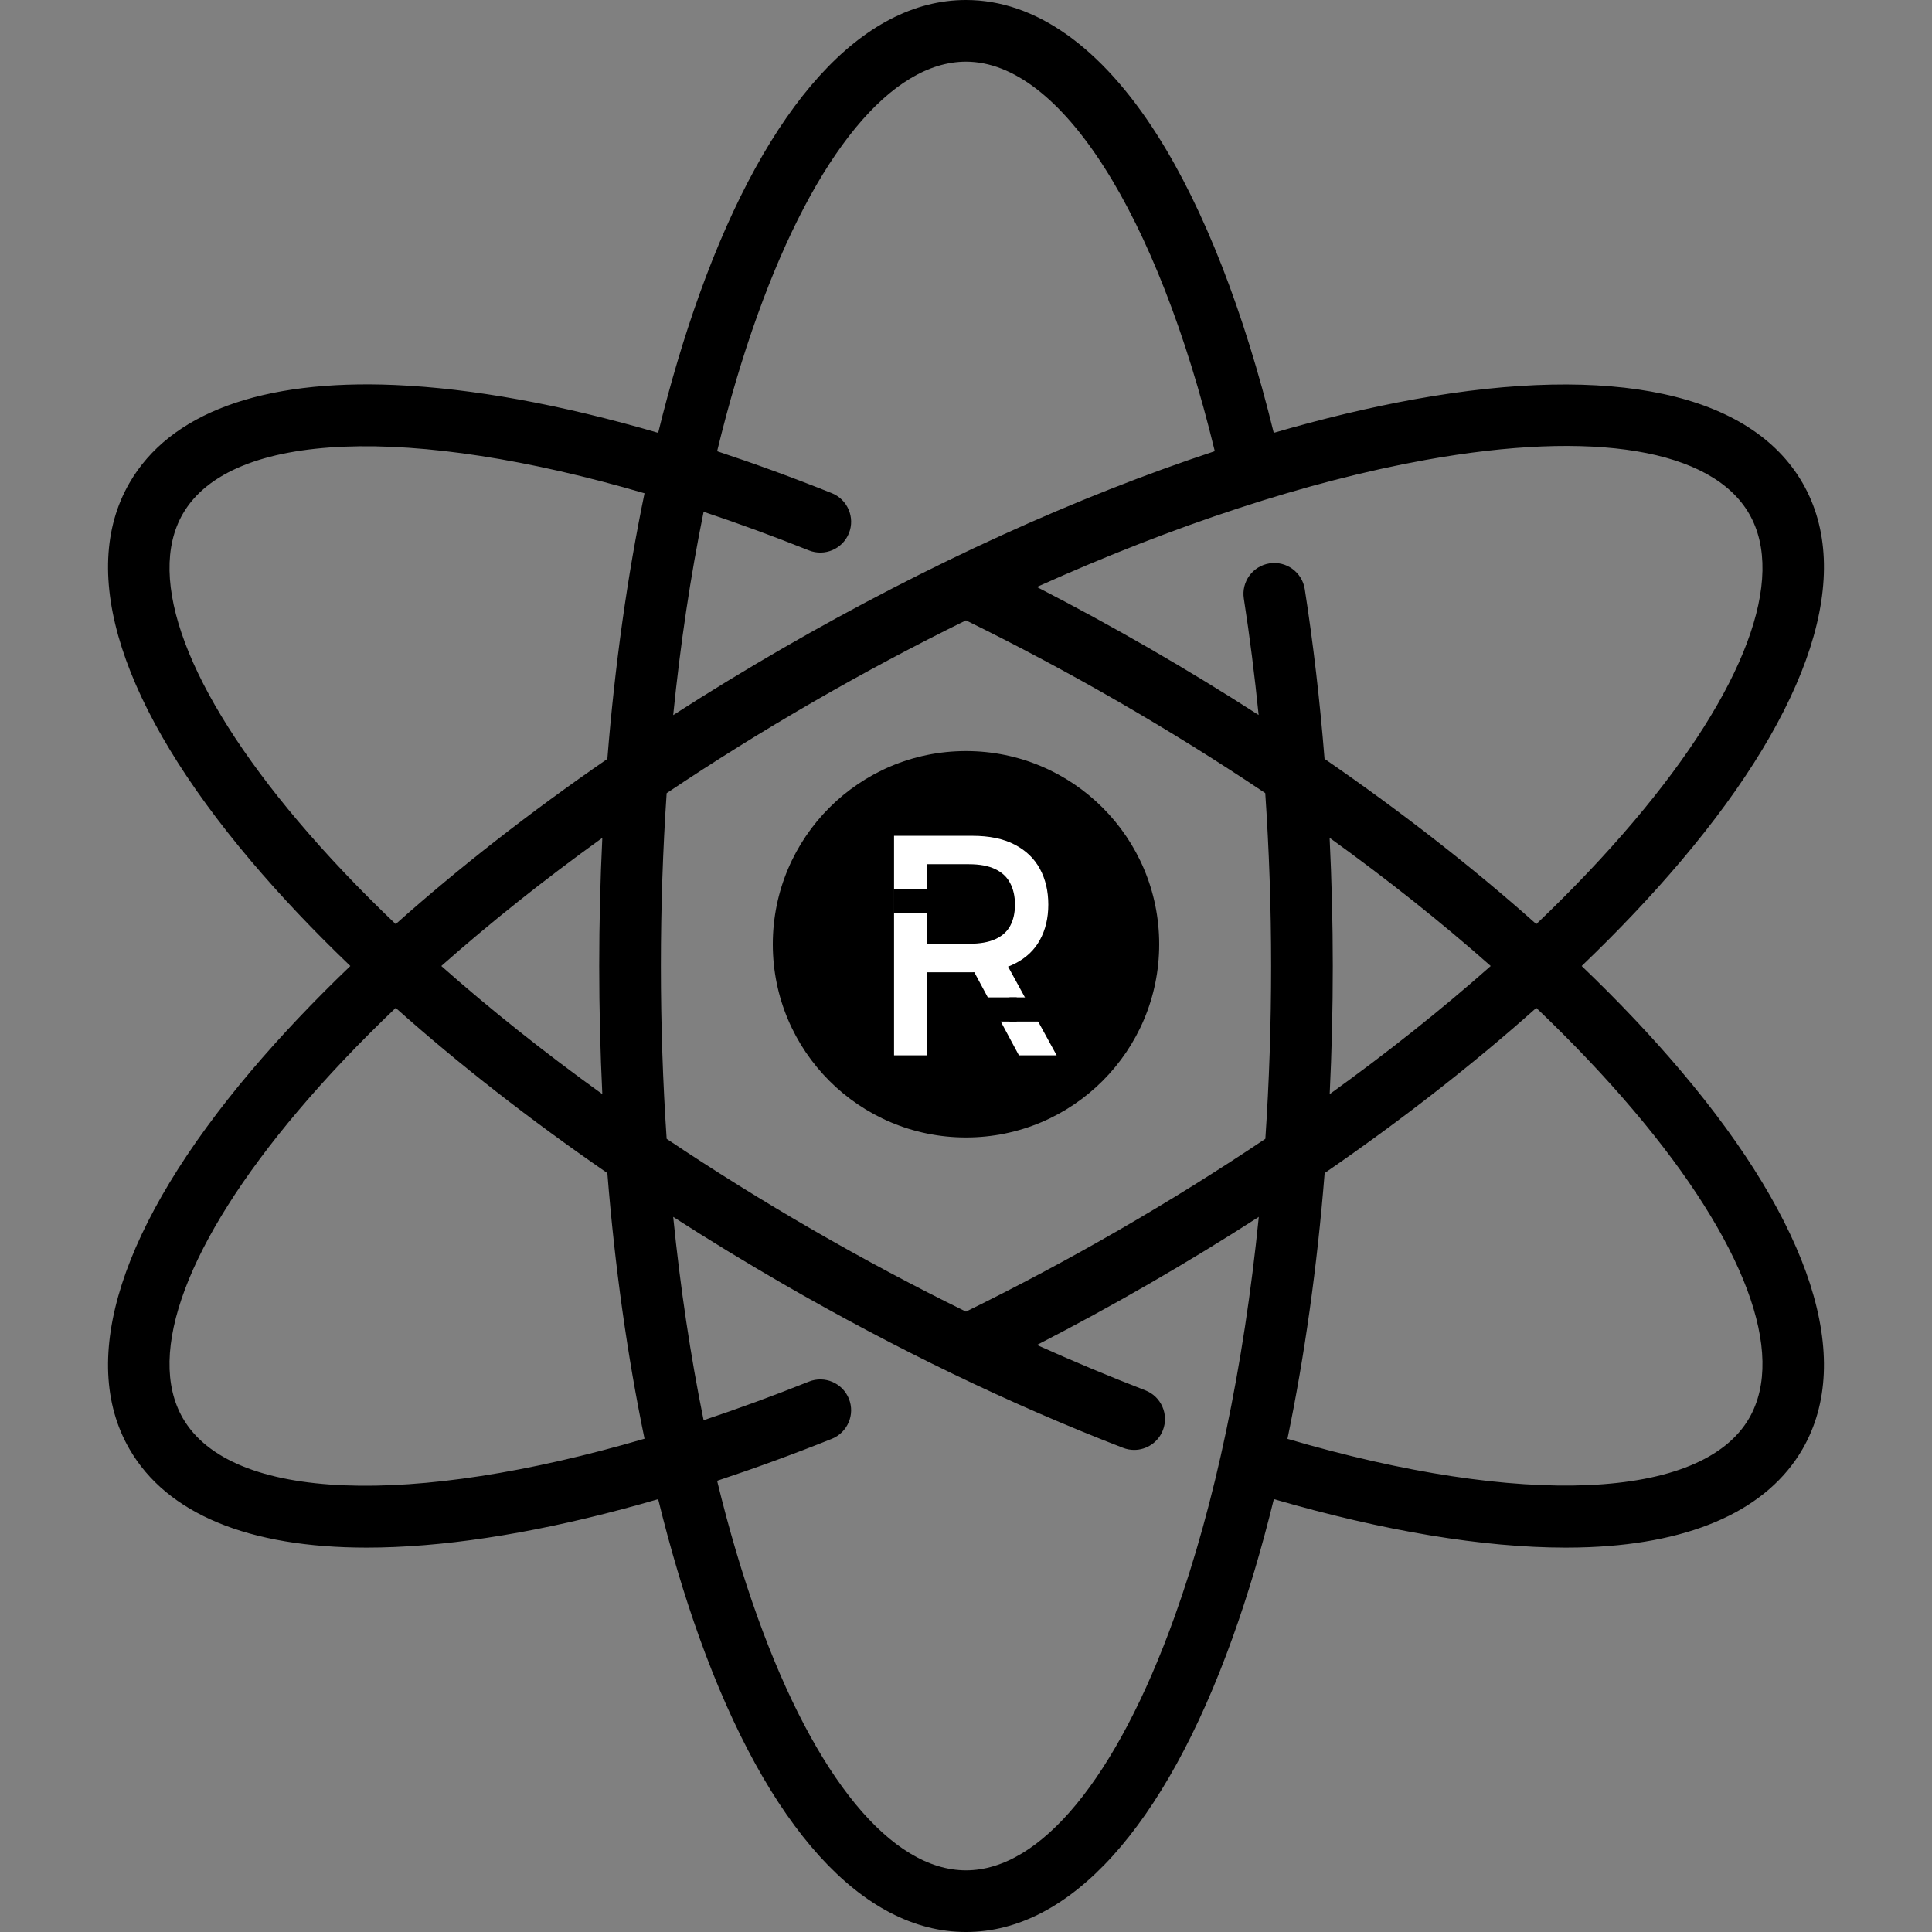 <svg width="800" height="800" viewBox="0 0 800 800" fill="none" xmlns="http://www.w3.org/2000/svg">
<rect x="0" y="0" width="800" height="800" fill="#808080" stroke="none"/>
<g clipPath="url(#clip0_3_40)">
<path d="M145.069 400C129.951 385.513 116.165 370.97 103.942 356.526C50 292.783 32.117 237.195 53.592 200C70.284 171.088 108.327 157.059 163.564 159.423C195.591 160.795 232.499 167.552 272.533 179.232C277.52 158.894 283.222 139.68 289.62 121.869C317.852 43.28 357.054 -1.52588e-05 400 -1.52588e-05C428.647 -1.52588e-05 456.08 19.409 479.331 56.133C498.586 86.54 515.108 128.911 527.433 179.232C547.549 173.379 567.049 168.708 585.68 165.343C667.852 150.497 724.936 162.805 746.41 200C767.884 237.195 750.002 292.783 696.06 356.526C683.837 370.97 670.051 385.513 654.933 400C670.051 414.487 683.837 429.03 696.06 443.474C750.002 507.217 767.884 562.805 746.41 600C732.087 624.809 701.561 638.861 658.133 640.638C654.943 640.769 651.689 640.834 648.361 640.834C614.169 640.834 572.807 633.949 527.474 620.747C522.487 641.096 516.781 660.317 510.381 678.133C482.148 756.72 442.946 800 400 800C357.054 800 317.852 756.72 289.619 678.131C283.22 660.32 277.518 641.108 272.531 620.768C232.497 632.446 195.59 639.205 163.563 640.575C159.557 640.747 155.654 640.832 151.835 640.832C102.919 640.831 69.071 626.815 53.588 599.998C32.114 562.803 49.997 507.215 103.939 443.472C116.165 429.03 129.951 414.487 145.069 400ZM75.702 212.766C60.245 239.539 77.642 285.925 123.431 340.034C135.403 354.18 148.948 368.439 163.848 382.652C190.017 359.319 219.503 336.3 251.493 314.259C254.582 275.569 259.767 238.555 266.88 204.254C170.371 176.01 95.658 178.203 75.702 212.766ZM399.988 543.115C421.11 532.761 442.337 521.448 463.174 509.42C484.213 497.273 504.529 484.603 523.954 471.566C525.53 448.225 526.346 424.294 526.346 400C526.346 375.723 525.506 351.828 523.915 328.407C504.5 315.38 484.199 302.72 463.174 290.58C442.323 278.543 421.091 267.229 399.978 256.88C378.982 267.183 357.859 278.437 336.827 290.58C315.789 302.727 295.472 315.397 276.048 328.434C274.471 351.775 273.656 375.706 273.656 400C273.656 424.294 274.471 448.223 276.048 471.566C295.474 484.601 315.789 497.271 336.827 509.42C357.831 521.546 378.926 532.79 399.988 543.115ZM550.592 453.059C574.614 435.767 596.982 417.973 617.275 400C596.972 382.02 574.596 364.22 550.562 346.919C551.409 364.402 551.877 382.097 551.877 400C551.877 417.896 551.437 435.607 550.592 453.059ZM249.408 346.941C225.386 364.233 203.018 382.027 182.725 400C203.018 417.973 225.386 435.765 249.408 453.059C248.563 435.609 248.123 417.896 248.123 400C248.123 382.104 248.563 364.393 249.408 346.941ZM400 25.532C369.088 25.532 337.614 63.792 313.649 130.5C307.382 147.947 301.804 166.819 296.943 186.841C312.405 191.957 328.248 197.734 344.407 204.194C350.953 206.812 354.14 214.24 351.522 220.786C348.904 227.334 341.477 230.519 334.929 227.901C320.08 221.964 305.525 216.64 291.348 211.917C285.939 238.454 281.717 266.693 278.757 296.112C293.447 286.655 308.565 277.42 324.063 268.471C384.47 233.595 445.797 205.726 503.018 186.824C479.139 88.437 439.208 25.532 400 25.532ZM676.569 340.034C722.359 285.925 739.755 239.539 724.298 212.766C708.843 185.995 659.973 177.864 590.218 190.466C541.386 199.287 486.237 217.423 429.338 243.057C444.95 251.088 460.548 259.585 475.939 268.47C491.413 277.404 506.509 286.626 521.178 296.068C519.518 279.707 517.501 263.603 515.047 247.864C513.959 240.897 518.725 234.369 525.692 233.283C532.645 232.194 539.186 236.962 540.272 243.928C543.83 266.729 546.538 290.226 548.465 314.228C580.471 336.277 609.973 359.307 636.153 382.65C651.052 368.437 664.599 354.179 676.569 340.034ZM724.298 587.234C739.755 560.461 722.357 514.075 676.569 459.966C664.597 445.82 651.052 431.561 636.151 417.348C609.983 440.681 580.497 463.7 548.507 485.741C545.416 524.449 540.228 561.481 533.11 595.797C630.25 624.308 704.693 621.19 724.298 587.234ZM313.649 669.5C337.614 736.208 369.088 774.468 400 774.468C430.912 774.468 462.386 736.208 486.351 669.5C503.127 622.802 514.994 565.976 521.244 503.888C506.555 513.345 491.437 522.58 475.939 531.529C460.565 540.405 444.977 548.897 429.37 556.926C444.385 563.678 459.353 569.951 474.23 575.7C480.805 578.243 484.077 585.634 481.534 592.211C479.578 597.275 474.746 600.378 469.624 600.378C468.095 600.378 466.538 600.1 465.025 599.517C418.427 581.505 371.001 558.631 324.061 531.53C308.563 522.582 293.445 513.346 278.756 503.889C281.717 533.309 285.937 561.549 291.346 588.085C305.522 583.363 320.077 578.037 334.926 572.102C341.471 569.484 348.9 572.669 351.518 579.217C354.136 585.765 350.95 593.191 344.403 595.809C328.247 602.269 312.403 608.046 296.941 613.163C301.804 633.181 307.38 652.053 313.649 669.5ZM75.702 587.234C95.656 621.796 170.368 623.99 266.88 595.746C259.767 561.443 254.582 524.431 251.493 485.741C219.503 463.7 190.015 440.683 163.848 417.348C148.95 431.563 135.403 445.821 123.431 459.966C77.641 514.075 60.245 560.461 75.702 587.234Z" fill="black"/>
<circle cx="400" cy="391" r="80" fill="black"/>
<path d="M370.204 437V346.091H402.608C409.652 346.091 415.496 347.304 420.142 349.731C424.818 352.157 428.31 355.516 430.618 359.807C432.926 364.069 434.08 368.996 434.08 374.589C434.08 380.152 432.912 385.05 430.574 389.282C428.265 393.484 424.773 396.754 420.098 399.092C415.452 401.429 409.607 402.598 402.564 402.598H378.017V390.791H401.321C405.76 390.791 409.37 390.155 412.152 388.882C414.963 387.61 417.02 385.76 418.322 383.333C419.624 380.907 420.275 377.992 420.275 374.589C420.275 371.156 419.61 368.182 418.278 365.667C416.976 363.151 414.919 361.228 412.108 359.896C409.326 358.535 405.671 357.854 401.144 357.854H383.921V437H370.204ZM415.082 395.984L437.543 437H421.918L399.901 395.984H415.082Z" fill="white"/>
<rect x="370" y="368" width="14" height="10" fill="black"/>
<rect x="407" y="413" width="14" height="10" fill="black"/>
<rect x="418" y="413" width="14" height="10" fill="black"/>
</g>
<defs>
<clipPath id="clip0_3_40">
<rect width="800" height="800" fill="white" transform="matrix(-1 0 0 1 800 0)"/>
</clipPath>
</defs>
</svg>
